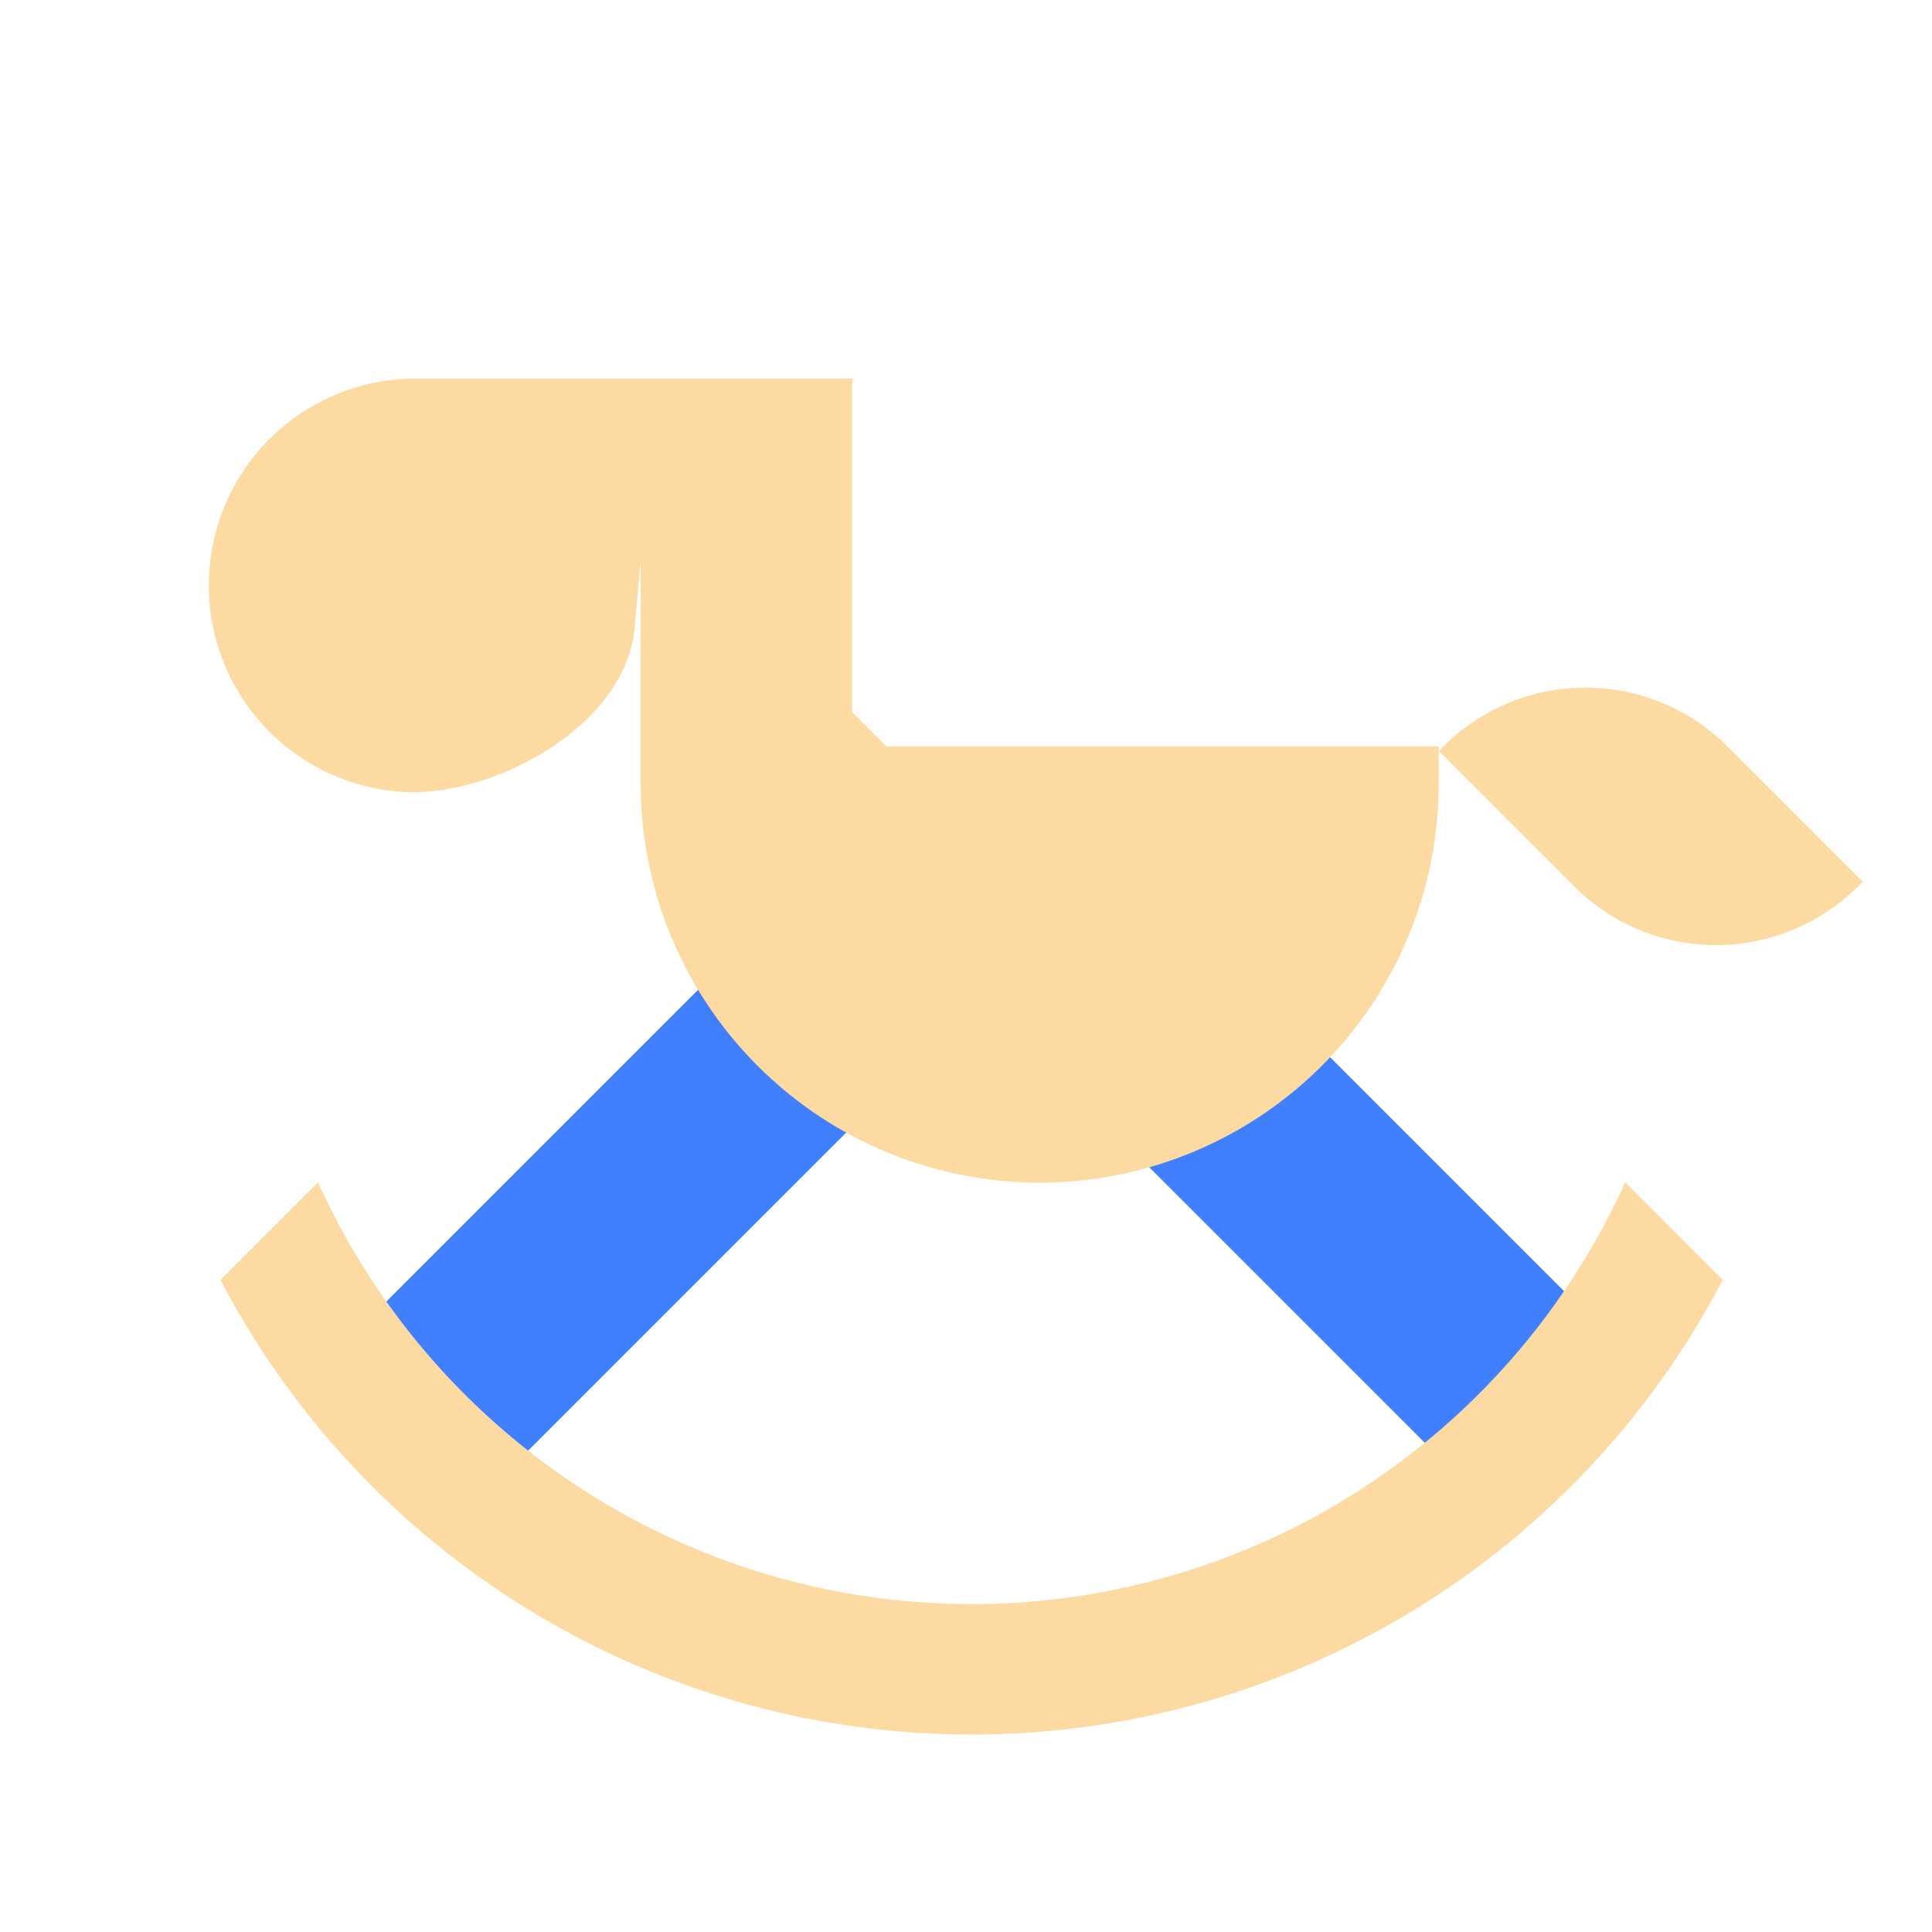 <svg id="图层_1" data-name="图层 1" xmlns="http://www.w3.org/2000/svg" viewBox="0 0 240 240">
    <defs>
        <style>.cls-1{fill:#fedaa3;}.cls-2{fill:#4080ff;}</style>
    </defs>
    <rect class="cls-2" x="64.64" y="117.07" width="25.55" height="66.53"
        transform="translate(128.97 -10.71) rotate(45)" />
    <rect class="cls-2" x="153.39" y="117.07" width="25.55" height="66.53"
        transform="translate(-57.63 161.53) rotate(-45)" />
    <path class="cls-1"
        d="M110.11,92.72l-4.26-4.26V47.27l.28-.24h-55a25.7,25.7,0,0,0,0,51.39h0c11.59,0,26.66-8.84,27.7-20.39l.76-8.4V97.35a49.56,49.56,0,0,0,49.57,49.56h0a49.56,49.56,0,0,0,49.56-49.56V92.72Z" />
    <path class="cls-1"
        d="M214.6,92.73a24.94,24.94,0,0,0-35.29,0l-.57.57,16.79,16.79a24.94,24.94,0,0,0,35.29,0l.57-.57Z" />
    <path class="cls-1"
        d="M120.69,215.47A105.28,105.28,0,0,0,214,159l-12.12-12.12a89.1,89.1,0,0,1-162.37,0L27.39,159A105.26,105.26,0,0,0,120.69,215.47Z" />
</svg>